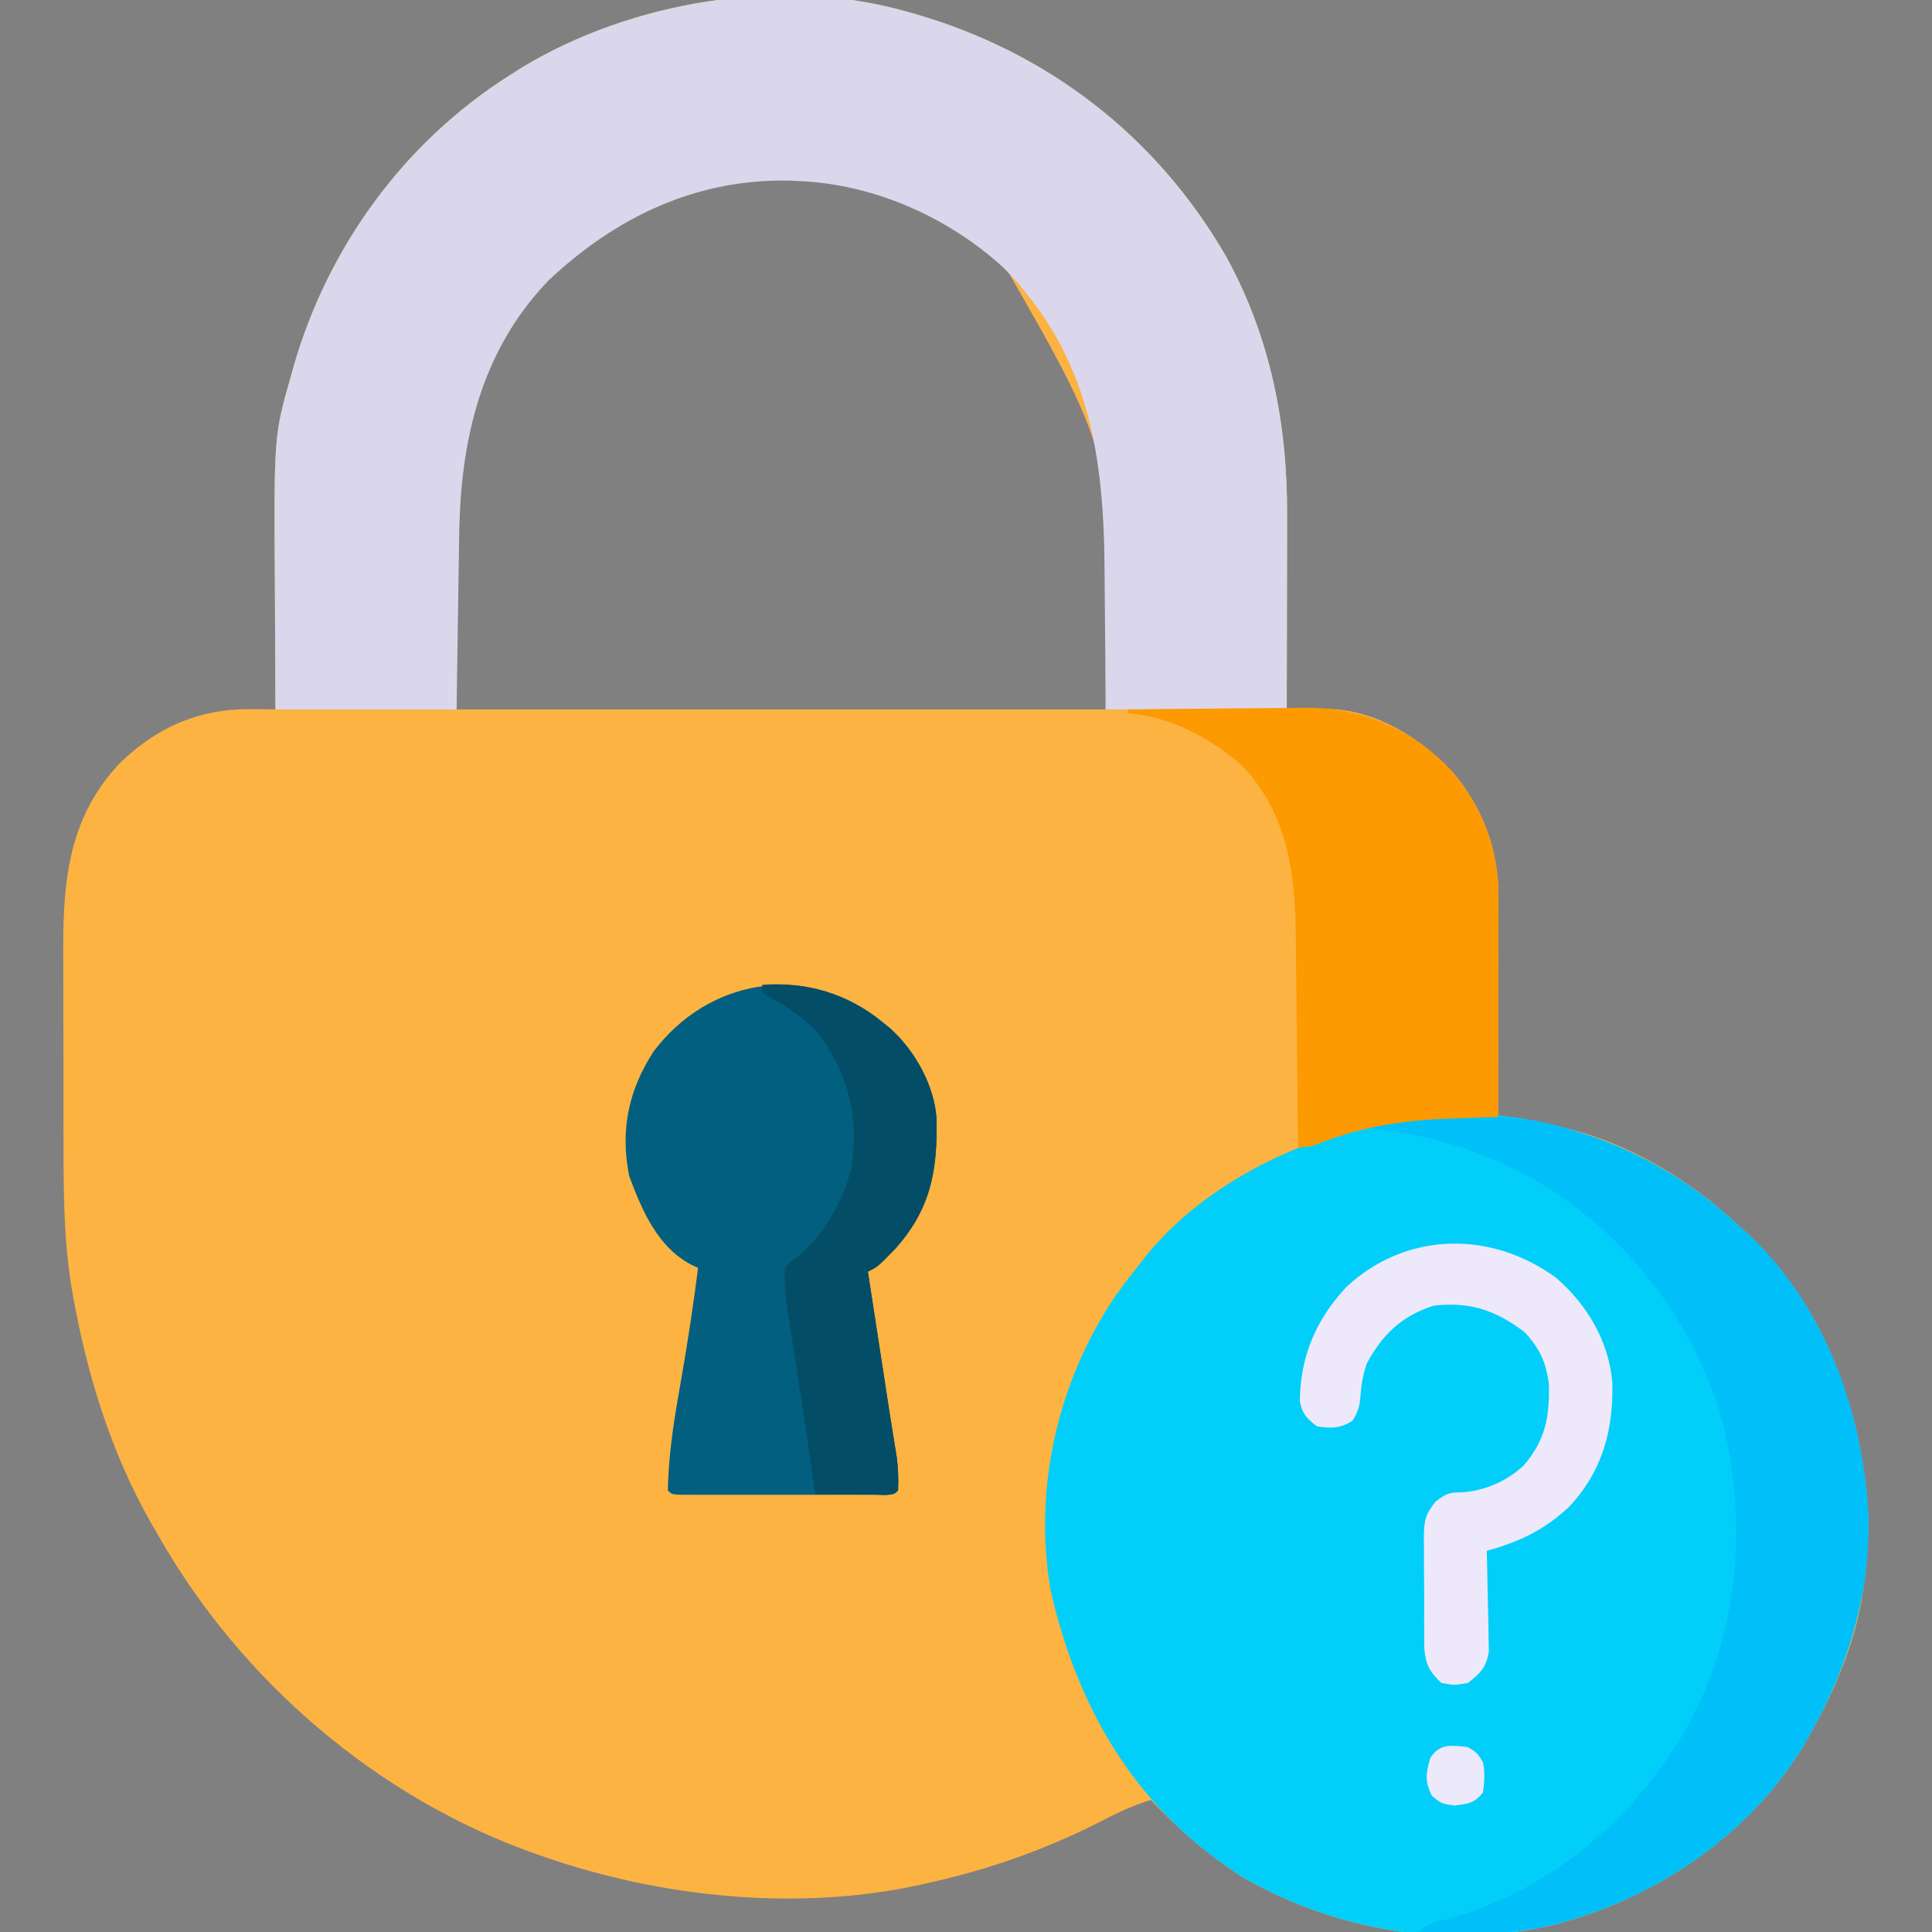 <?xml version="1.0" encoding="UTF-8"?>
<svg version="1.1" xmlns="http://www.w3.org/2000/svg" width="512" height="512">
<rect width="100%" height="100%" fill="#808080" stroke="none"/>
<path d="M0 0 C1.214 0.339 1.214 0.339 2.452 0.684 C37.636 10.814 66.489 33.076 84.875 64.875 C96.672 86.273 101.188 109.324 101.098 133.535 C101.096 135.024 101.094 136.514 101.093 138.003 C101.09 141.894 101.08 145.785 101.069 149.677 C101.058 153.659 101.054 157.641 101.049 161.623 C101.038 169.415 101.021 177.208 101 185 C102.514 184.972 102.514 184.972 104.059 184.943 C105.408 184.928 106.757 184.913 108.105 184.898 C109.424 184.88 110.743 184.861 112.102 184.841 C124.971 185.365 136.288 192.445 144.961 201.578 C152.979 211.101 157.138 222.113 157.114 234.534 C157.113 235.835 157.113 237.136 157.113 238.477 C157.108 239.887 157.103 241.297 157.098 242.707 C157.096 244.157 157.094 245.607 157.093 247.058 C157.09 250.863 157.08 254.669 157.069 258.475 C157.058 262.363 157.054 266.251 157.049 270.139 C157.038 277.759 157.021 285.38 157 293 C157.961 293.133 158.921 293.265 159.911 293.402 C161.172 293.579 162.432 293.755 163.731 293.937 C165.605 294.198 165.605 294.198 167.517 294.464 C193.502 298.462 216.828 314.792 233 335 C251.333 360.196 258.137 390.023 253.398 420.758 C251.147 433.442 246.261 444.814 240 456 C239.444 456.998 238.889 457.995 238.316 459.023 C223.915 483.129 199.209 499.818 172.375 506.938 C144.209 513.661 114.659 508.952 89.68 494.684 C80.369 488.834 72.521 481.971 65 474 C60.298 475.421 56.083 477.415 51.75 479.688 C37.122 487.137 22.026 492.468 6 496 C5.278 496.165 4.556 496.33 3.812 496.5 C-28.66 503.611 -64.907 499.852 -96 489 C-96.976 488.664 -96.976 488.664 -97.971 488.322 C-139.878 473.598 -176.138 442.482 -198 404 C-198.654 402.879 -199.307 401.757 -199.98 400.602 C-210.639 381.847 -217.047 360.989 -220.75 339.812 C-220.866 339.161 -220.982 338.51 -221.101 337.839 C-223.311 324.023 -223.162 309.875 -223.168 295.922 C-223.171 294.135 -223.175 292.348 -223.178 290.561 C-223.184 286.847 -223.186 283.132 -223.185 279.418 C-223.185 274.689 -223.199 269.96 -223.216 265.231 C-223.227 261.552 -223.229 257.873 -223.229 254.194 C-223.23 252.452 -223.234 250.709 -223.242 248.966 C-223.319 230.093 -221.712 213.291 -208 199 C-198.27 189.664 -187.162 184.812 -173.688 184.938 C-172.433 184.947 -171.179 184.956 -169.887 184.965 C-168.458 184.982 -168.458 184.982 -167 185 C-167.004 184.291 -167.009 183.581 -167.013 182.85 C-167.054 176.072 -167.084 169.294 -167.104 162.515 C-167.114 159.033 -167.128 155.551 -167.151 152.068 C-167.406 112.417 -167.406 112.417 -162.812 96.375 C-162.598 95.601 -162.384 94.827 -162.163 94.03 C-153.055 62.403 -132.881 34.672 -105 17 C-103.893 16.294 -102.785 15.587 -101.645 14.859 C-72.562 -2.677 -33.006 -9.338 0 0 Z M-97.137 72.898 C-125.379 104.752 -119 143.883 -119 185 C-62.24 185 -5.48 185 53 185 C55.759 118.839 55.759 118.839 26 67 C11.866 53.551 -8.49 44.84 -28 44 C-29.125 43.94 -29.125 43.94 -30.273 43.879 C-56.266 43.164 -79.355 54.44 -97.137 72.898 Z " fill="#FCB341" transform="translate(240,3)"/>
<path d="M0 0 C0.993 0.29 0.993 0.29 2.007 0.586 C18.994 5.68 33.026 13.989 46 26 C47.232 27.11 47.232 27.11 48.488 28.242 C68.642 47.248 78.622 75.192 80.129 102.32 C80.656 123.071 75.054 142.038 65 160 C64.444 160.998 63.889 161.995 63.316 163.023 C48.915 187.129 24.209 203.818 -2.625 210.938 C-30.785 217.659 -60.354 212.959 -85.324 198.68 C-113.562 180.954 -129.207 154.505 -136.54 122.655 C-141.264 95.4 -134.674 66.781 -119.157 44.108 C-117.181 41.34 -115.112 38.667 -113 36 C-112.406 35.234 -111.811 34.469 -111.199 33.68 C-97.137 16.564 -76.868 6.056 -56 0 C-54.819 -0.344 -53.638 -0.688 -52.422 -1.043 C-35.852 -5.072 -16.354 -4.829 0 0 Z " fill="#01CFFA" transform="translate(415,299)"/>
<path d="M0 0 C1.214 0.339 1.214 0.339 2.452 0.684 C37.636 10.814 66.489 33.076 84.875 64.875 C96.672 86.273 101.188 109.324 101.098 133.535 C101.096 135.024 101.094 136.514 101.093 138.003 C101.09 141.894 101.08 145.785 101.069 149.677 C101.057 154.361 101.052 159.045 101.046 163.729 C101.037 170.819 101.017 177.91 101 185 C85.16 185 69.32 185 53 185 C52.961 178.258 52.961 178.258 52.922 171.379 C52.897 168.494 52.87 165.609 52.84 162.725 C52.792 158.168 52.748 153.611 52.729 149.053 C52.592 117.956 48.871 91.346 26 68 C11.54 54.695 -8.243 45.851 -28 45 C-28.75 44.96 -29.5 44.92 -30.273 44.879 C-55.281 44.191 -76.837 54.512 -94.688 71.375 C-112.68 90.166 -117.984 113.789 -118.316 139.004 C-118.337 140.323 -118.358 141.642 -118.379 143.001 C-118.434 146.478 -118.484 149.955 -118.532 153.432 C-118.583 156.992 -118.638 160.551 -118.693 164.111 C-118.801 171.074 -118.9 178.037 -119 185 C-134.84 185 -150.68 185 -167 185 C-167.042 177.512 -167.082 170.024 -167.104 162.536 C-167.114 159.046 -167.128 155.557 -167.151 152.068 C-167.406 112.417 -167.406 112.417 -162.812 96.375 C-162.598 95.601 -162.384 94.827 -162.163 94.03 C-153.055 62.403 -132.881 34.672 -105 17 C-103.893 16.294 -102.785 15.587 -101.645 14.859 C-72.562 -2.677 -33.006 -9.338 0 0 Z " fill="#DAD7EC" transform="translate(240,3)"/>
<path d="M0 0 C0.656 0.532 1.312 1.065 1.988 1.613 C2.926 2.365 2.926 2.365 3.883 3.133 C10.456 9.019 15.699 18.408 16.191 27.273 C16.439 41.001 14.592 51.17 5.113 61.695 C0.609 66.303 0.609 66.303 -2.012 67.613 C-1.84 68.727 -1.669 69.84 -1.493 70.987 C-0.435 77.861 0.622 84.734 1.68 91.607 C1.813 92.471 1.945 93.334 2.082 94.223 C2.347 95.946 2.611 97.669 2.875 99.391 C3.447 103.121 4.023 106.849 4.63 110.573 C4.813 111.706 4.995 112.84 5.184 114.008 C5.42 115.438 5.42 115.438 5.661 116.898 C6.015 119.838 6.111 122.654 5.988 125.613 C4.245 127.356 1.844 126.741 -0.525 126.743 C-1.703 126.746 -2.881 126.749 -4.095 126.752 C-5.377 126.75 -6.659 126.748 -7.98 126.746 C-9.286 126.747 -10.592 126.748 -11.937 126.749 C-14.705 126.75 -17.472 126.748 -20.24 126.744 C-23.794 126.738 -27.349 126.741 -30.903 126.747 C-34.283 126.752 -37.663 126.749 -41.043 126.746 C-42.325 126.748 -43.607 126.75 -44.929 126.752 C-46.695 126.747 -46.695 126.747 -48.498 126.743 C-49.541 126.742 -50.584 126.741 -51.658 126.74 C-54.012 126.613 -54.012 126.613 -55.012 125.613 C-54.881 115.847 -53.276 106.268 -51.574 96.676 C-49.825 86.674 -48.283 76.686 -47.012 66.613 C-47.924 66.19 -47.924 66.19 -48.855 65.758 C-57.88 60.968 -61.856 51.325 -65.262 42.301 C-67.7 30.313 -65.488 19.544 -58.824 9.301 C-44.575 -9.667 -19.404 -14.295 0 0 Z " fill="#035F7F" transform="translate(232.012,269.387)"/>
<path d="M0 0 C1.145 0.006 2.291 0.011 3.47 0.017 C12.098 0.141 19.936 0.857 28.25 3.312 C28.912 3.506 29.575 3.699 30.257 3.898 C47.244 8.992 61.276 17.301 74.25 29.312 C75.482 30.422 75.482 30.422 76.738 31.555 C96.892 50.56 106.872 78.505 108.379 105.633 C108.906 126.383 103.304 145.351 93.25 163.312 C92.417 164.809 92.417 164.809 91.566 166.336 C77.091 190.566 52.304 207.228 25.312 214.25 C13.41 217.132 1.413 216.804 -10.75 216.312 C-8.166 213.729 -6.17 213.552 -2.625 212.688 C24.187 205.25 46.146 186.435 60 162.625 C74.235 137.213 76.669 107.286 69.254 79.371 C60.772 51.695 41.896 28.662 16.377 15.022 C3.555 8.474 -9.442 4.81 -23.75 3.312 C-23.75 2.982 -23.75 2.652 -23.75 2.312 C-15.78 0.576 -8.148 -0.042 0 0 Z " fill="#01C0F9" transform="translate(386.75,295.688)"/>
<path d="M0 0 C7.225 -0.093 14.449 -0.164 21.674 -0.207 C25.03 -0.228 28.386 -0.258 31.742 -0.302 C35.614 -0.351 39.486 -0.373 43.359 -0.391 C44.544 -0.411 45.729 -0.432 46.95 -0.453 C61.179 -0.457 73.407 4.46 83.75 14.25 C93.111 24.108 98.14 35.944 98.114 49.534 C98.113 51.486 98.113 51.486 98.113 53.477 C98.108 54.887 98.103 56.297 98.098 57.707 C98.096 59.157 98.094 60.607 98.093 62.058 C98.09 65.863 98.08 69.669 98.069 73.475 C98.058 77.363 98.054 81.251 98.049 85.139 C98.038 92.759 98.021 100.38 98 108 C97.358 108.02 96.716 108.041 96.054 108.062 C93.087 108.161 90.12 108.272 87.152 108.383 C86.143 108.415 85.133 108.447 84.093 108.48 C73.042 108.91 62.004 110.62 51.652 114.633 C48 116 48 116 45 116 C44.988 114.721 44.988 114.721 44.975 113.417 C44.897 105.341 44.81 97.265 44.712 89.189 C44.663 85.039 44.616 80.888 44.578 76.737 C44.541 72.723 44.495 68.71 44.442 64.696 C44.424 63.173 44.408 61.65 44.397 60.127 C44.262 43.206 42.234 27.516 30.004 14.738 C21.547 7.402 11.235 1.977 0 1 C0 0.67 0 0.34 0 0 Z " fill="#FD9901" transform="translate(299,188)"/>
<path d="M0 0 C8.209 7.088 13.995 16.827 14.902 27.695 C15.243 40.32 12.281 51.226 3.516 60.641 C-3.228 66.919 -9.589 69.895 -18.375 72.375 C-18.336 73.699 -18.336 73.699 -18.296 75.05 C-18.21 78.339 -18.148 81.627 -18.1 84.918 C-18.075 86.339 -18.041 87.76 -17.998 89.18 C-17.937 91.229 -17.909 93.275 -17.887 95.324 C-17.861 96.555 -17.834 97.786 -17.807 99.053 C-18.535 103.311 -20.011 104.753 -23.375 107.375 C-26.938 108 -26.938 108 -30.375 107.375 C-33.486 104.559 -34.62 102.31 -34.908 98.215 C-34.941 96.581 -34.951 94.947 -34.941 93.312 C-34.948 92.444 -34.954 91.575 -34.96 90.679 C-34.967 88.847 -34.964 87.015 -34.951 85.183 C-34.938 82.384 -34.972 79.588 -35.01 76.789 C-35.011 75.005 -35.009 73.221 -35.004 71.438 C-35.017 70.604 -35.03 69.771 -35.044 68.912 C-34.974 64.549 -34.773 62.877 -31.967 59.342 C-29.329 57.34 -28.402 56.827 -25.188 56.875 C-18.985 56.492 -13.403 54.064 -8.738 49.922 C-2.822 43.17 -1.696 36.877 -1.91 28.145 C-2.613 22.441 -4.421 18.539 -8.375 14.375 C-15.985 8.617 -22.853 6.291 -32.375 7.375 C-40.89 10.088 -46.033 15.014 -50.188 22.75 C-51.179 25.776 -51.578 27.953 -51.812 31.062 C-52.088 34.107 -52.317 35.283 -54 37.938 C-57.352 39.966 -59.528 39.925 -63.375 39.375 C-66.087 37.292 -67.231 36.097 -67.906 32.711 C-67.781 20.862 -63.682 11.131 -55.562 2.434 C-39.765 -12.313 -17.186 -12.579 0 0 Z " fill="#EEE9FA" transform="translate(412.375,338.625)"/>
<path d="M0 0 C11.886 -0.966 22.754 2.498 32 10 C32.625 10.501 33.25 11.003 33.895 11.52 C40.468 17.405 45.711 26.794 46.203 35.66 C46.45 49.387 44.604 59.556 35.125 70.082 C30.621 74.69 30.621 74.69 28 76 C28.171 77.113 28.343 78.227 28.519 79.374 C29.576 86.247 30.634 93.121 31.691 99.994 C31.824 100.857 31.957 101.721 32.094 102.61 C32.359 104.333 32.623 106.055 32.887 107.778 C33.458 111.507 34.034 115.236 34.642 118.959 C34.824 120.093 35.007 121.227 35.195 122.395 C35.431 123.825 35.431 123.825 35.672 125.284 C36.027 128.225 36.123 131.041 36 134 C35 135 35 135 32.959 135.114 C32.084 135.108 31.21 135.103 30.309 135.098 C29.364 135.094 28.42 135.091 27.447 135.088 C26.454 135.08 25.461 135.071 24.438 135.062 C23.44 135.058 22.443 135.053 21.416 135.049 C18.944 135.037 16.472 135.021 14 135 C13.841 133.867 13.683 132.734 13.52 131.566 C13.284 129.898 13.049 128.23 12.812 126.562 C12.684 125.657 12.556 124.751 12.425 123.818 C11.551 117.695 10.634 111.581 9.688 105.469 C9.459 103.984 9.23 102.499 9.001 101.013 C8.659 98.796 8.315 96.578 7.966 94.361 C7.636 92.263 7.312 90.165 6.988 88.066 C6.703 86.24 6.703 86.24 6.411 84.377 C6.024 81.193 5.826 78.202 6 75 C7.32 73.418 7.32 73.418 9.125 72.188 C16.621 66.372 21.329 57.266 23.75 48.188 C23.832 47.136 23.915 46.084 24 45 C24.075 44.161 24.15 43.322 24.227 42.457 C24.817 30.7 21.007 20.111 13.336 11.191 C9.932 7.998 6.177 5.665 2.125 3.375 C1.424 2.921 0.723 2.467 0 2 C0 1.34 0 0.68 0 0 Z " fill="#044D67" transform="translate(202,261)"/>
<path d="M0 0 C2.438 1.5 2.438 1.5 4 4 C4.579 6.964 4.394 8.901 4 12 C1.731 14.905 0.15 14.979 -3.5 15.5 C-7 15 -7 15 -9.5 12.938 C-11.456 9.106 -11.139 7.1 -10 3 C-7.671 -1.01 -4.264 -0.524 0 0 Z " fill="#ECE9FA" transform="translate(389,463)"/>
</svg>

